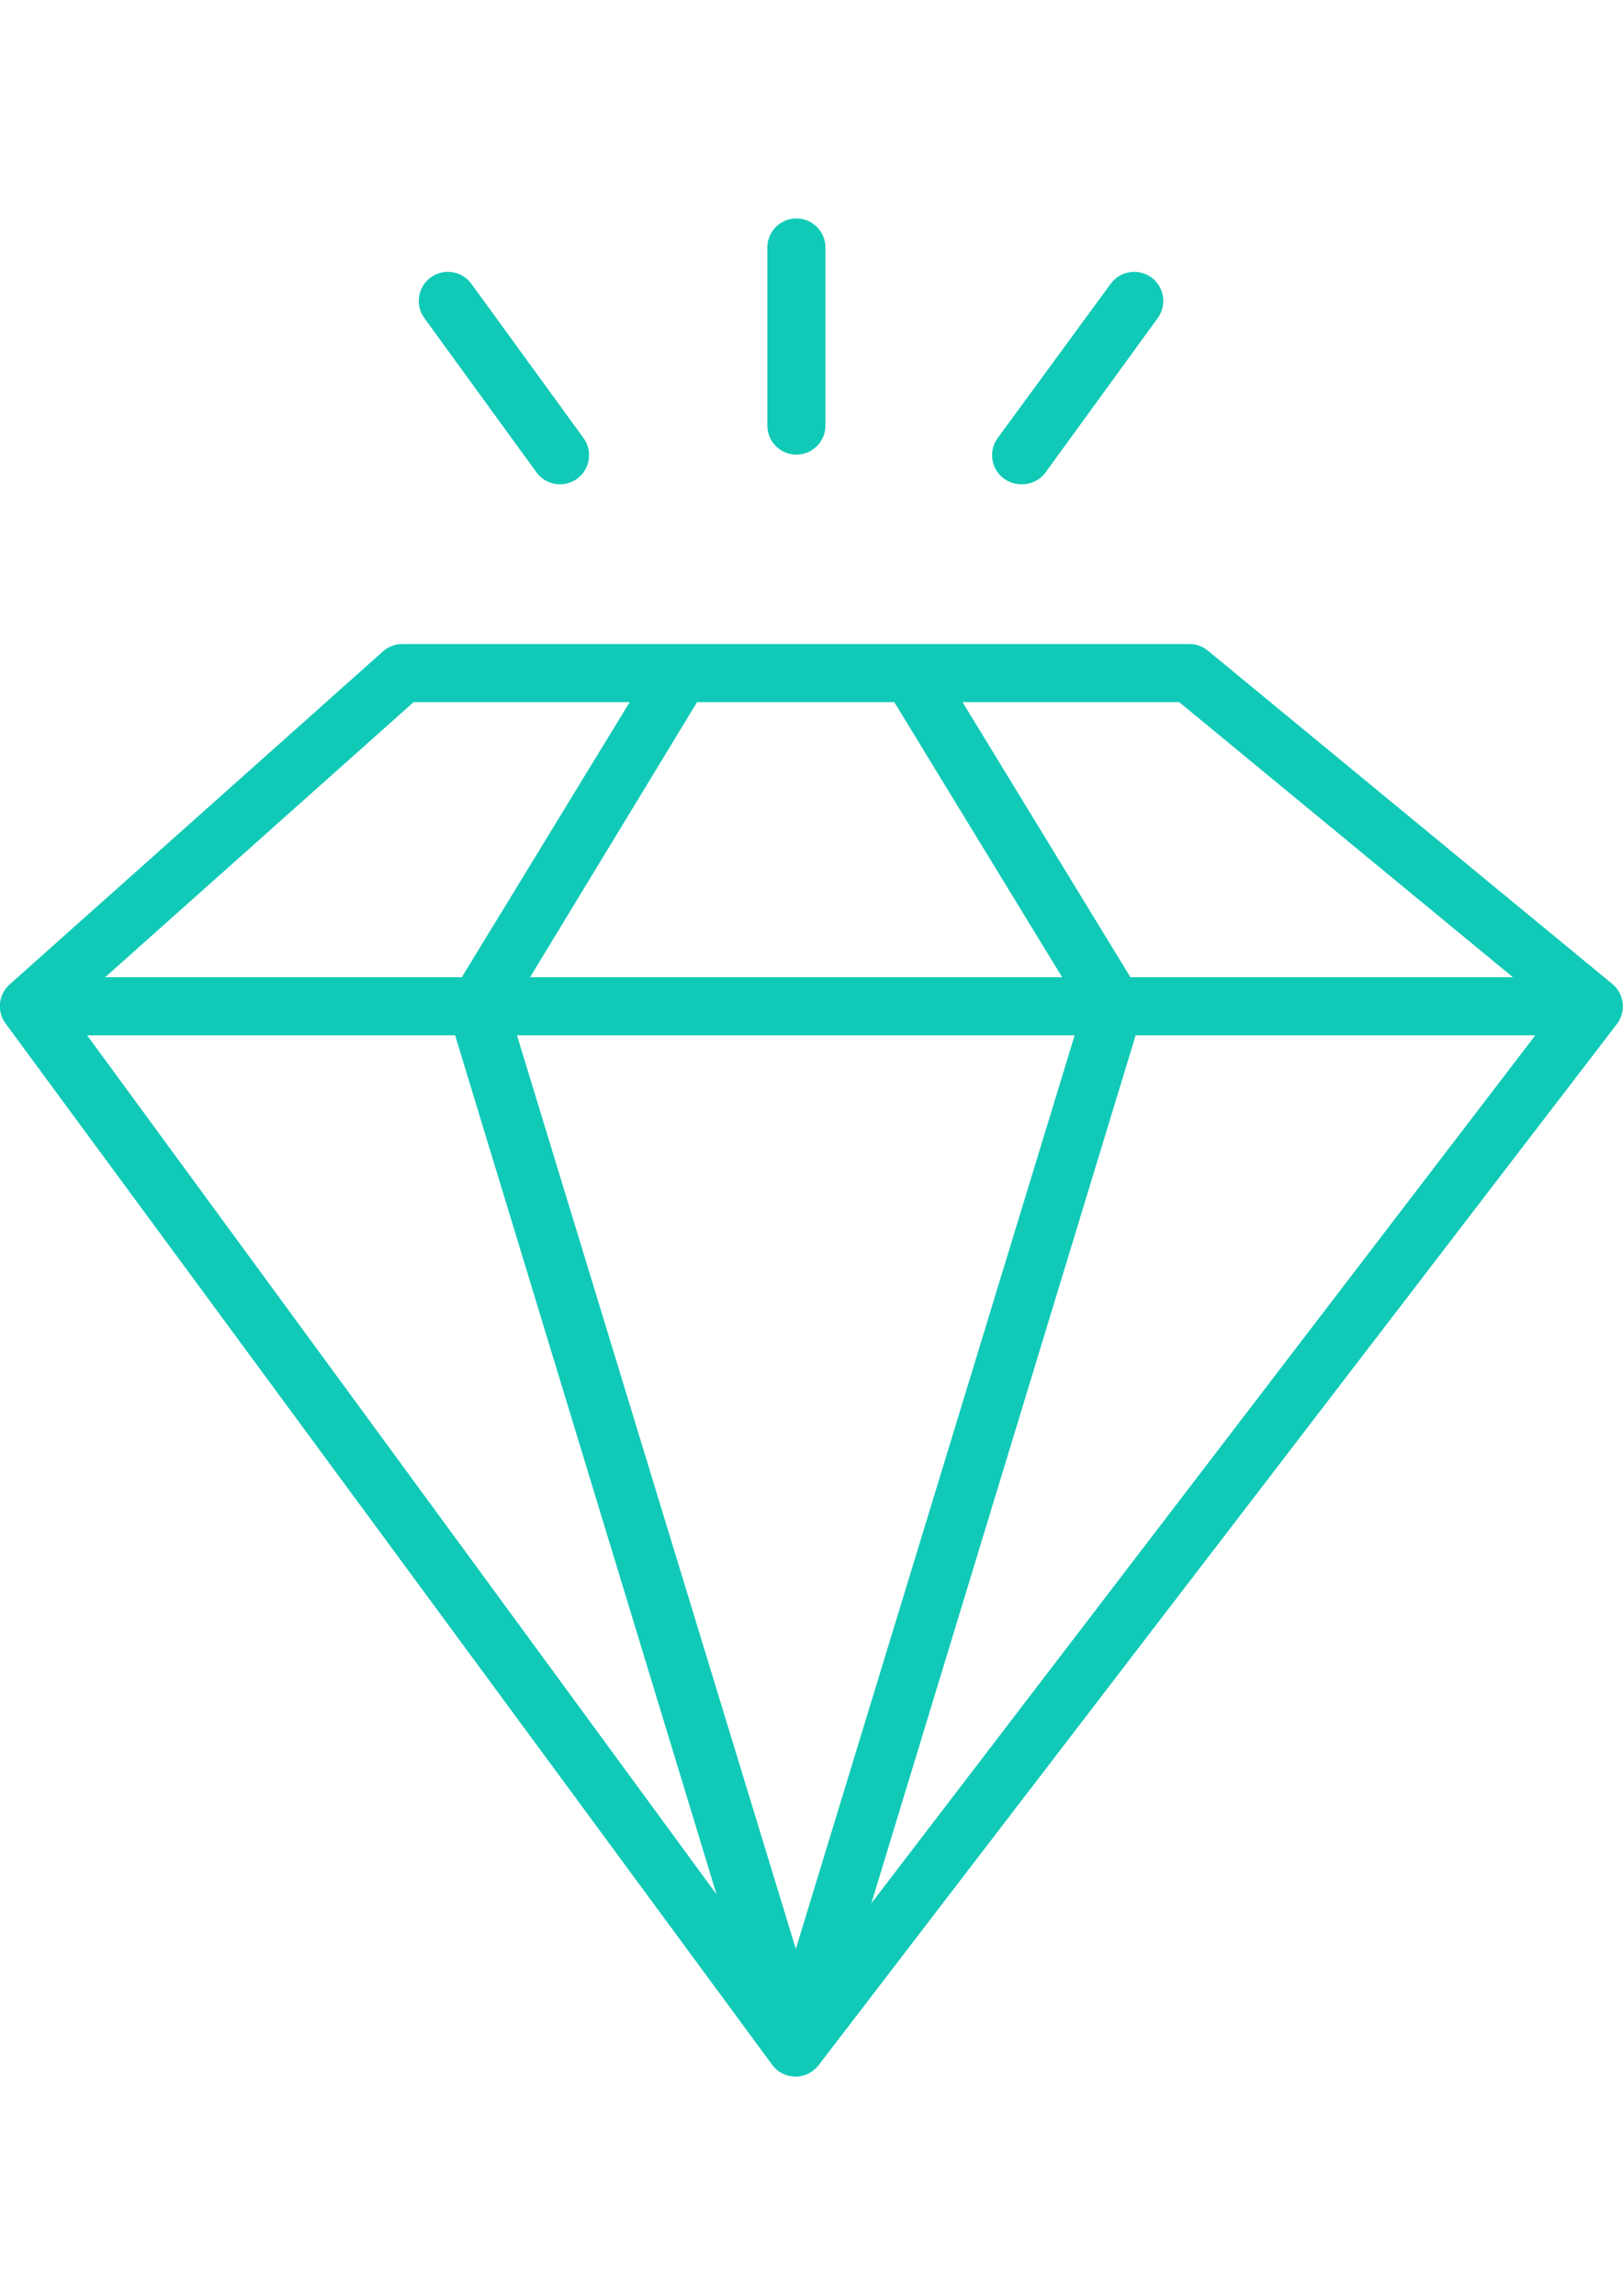 <?xml version="1.0" encoding="utf-8"?>
<!-- Generator: Adobe Illustrator 16.0.0, SVG Export Plug-In . SVG Version: 6.00 Build 0)  -->
<!DOCTYPE svg PUBLIC "-//W3C//DTD SVG 1.1//EN" "http://www.w3.org/Graphics/SVG/1.1/DTD/svg11.dtd">
<svg version="1.1" id="Calque_1" xmlns="http://www.w3.org/2000/svg" xmlns:xlink="http://www.w3.org/1999/xlink" x="0px" y="0px"
	 width="595.279px" height="841.89px" viewBox="0 0 595.279 841.89" enable-background="new 0 0 595.279 841.89"
	 xml:space="preserve">
<title>diamond</title>
<g id="Layer_2">
	<g id="diamond">
		<path fill="#10CAB7" d="M593.043,375.511c3.483-4.56,2.73-11.06-1.705-14.701L443.051,238.622
			c-1.917-1.588-4.329-2.455-6.817-2.45H147.649c-2.627-0.022-5.168,0.926-7.138,2.663L3.516,361.023
			c-4.109,3.659-4.756,9.845-1.492,14.275l281.448,382.223l0,0c3.682,4.59,10.387,5.324,14.976,1.643
			c0.605-0.486,1.156-1.037,1.643-1.643l0,0l0,0l0,0L593.043,375.511z M166.93,379.665l95.875,315.004L31.958,379.666
			L166.93,379.665z M328,257.478l61.573,100.882H194.414l61.254-100.882H328z M563.109,379.666L319.584,697.972l96.941-318.307
			H563.109z M394.155,379.666L291.888,714.697L189.62,379.665L394.155,379.666z M554.906,358.36H414.608l-61.573-100.882h79.471
			L554.906,358.36z M151.697,257.478h79.257L169.38,358.36H38.564L151.697,257.478z"/>
		<path fill="#10CAB7" d="M292.101,166.715c5.883,0,10.652-4.77,10.652-10.653V90.761c0-5.884-4.77-10.653-10.652-10.653
			c-5.884,0-10.653,4.77-10.653,10.653v65.302C281.448,161.946,286.217,166.715,292.101,166.715z"/>
		<path fill="#10CAB7" d="M196.758,173.213c3.471,4.766,10.148,5.815,14.914,2.344s5.814-10.148,2.344-14.914l-41.12-56.566
			c-3.472-4.766-10.148-5.815-14.914-2.344s-5.815,10.148-2.344,14.914L196.758,173.213z"/>
		<path fill="#10CAB7" d="M374.553,177.581c3.521,0.113,6.872-1.521,8.949-4.368l41.119-56.566
			c3.472-4.766,2.422-11.443-2.344-14.914c-4.765-3.471-11.442-2.422-14.913,2.344l-41.44,56.566
			c-3.471,4.75-2.434,11.415,2.316,14.886C370.073,176.868,372.284,177.587,374.553,177.581z"/>
	</g>
</g>
</svg>
